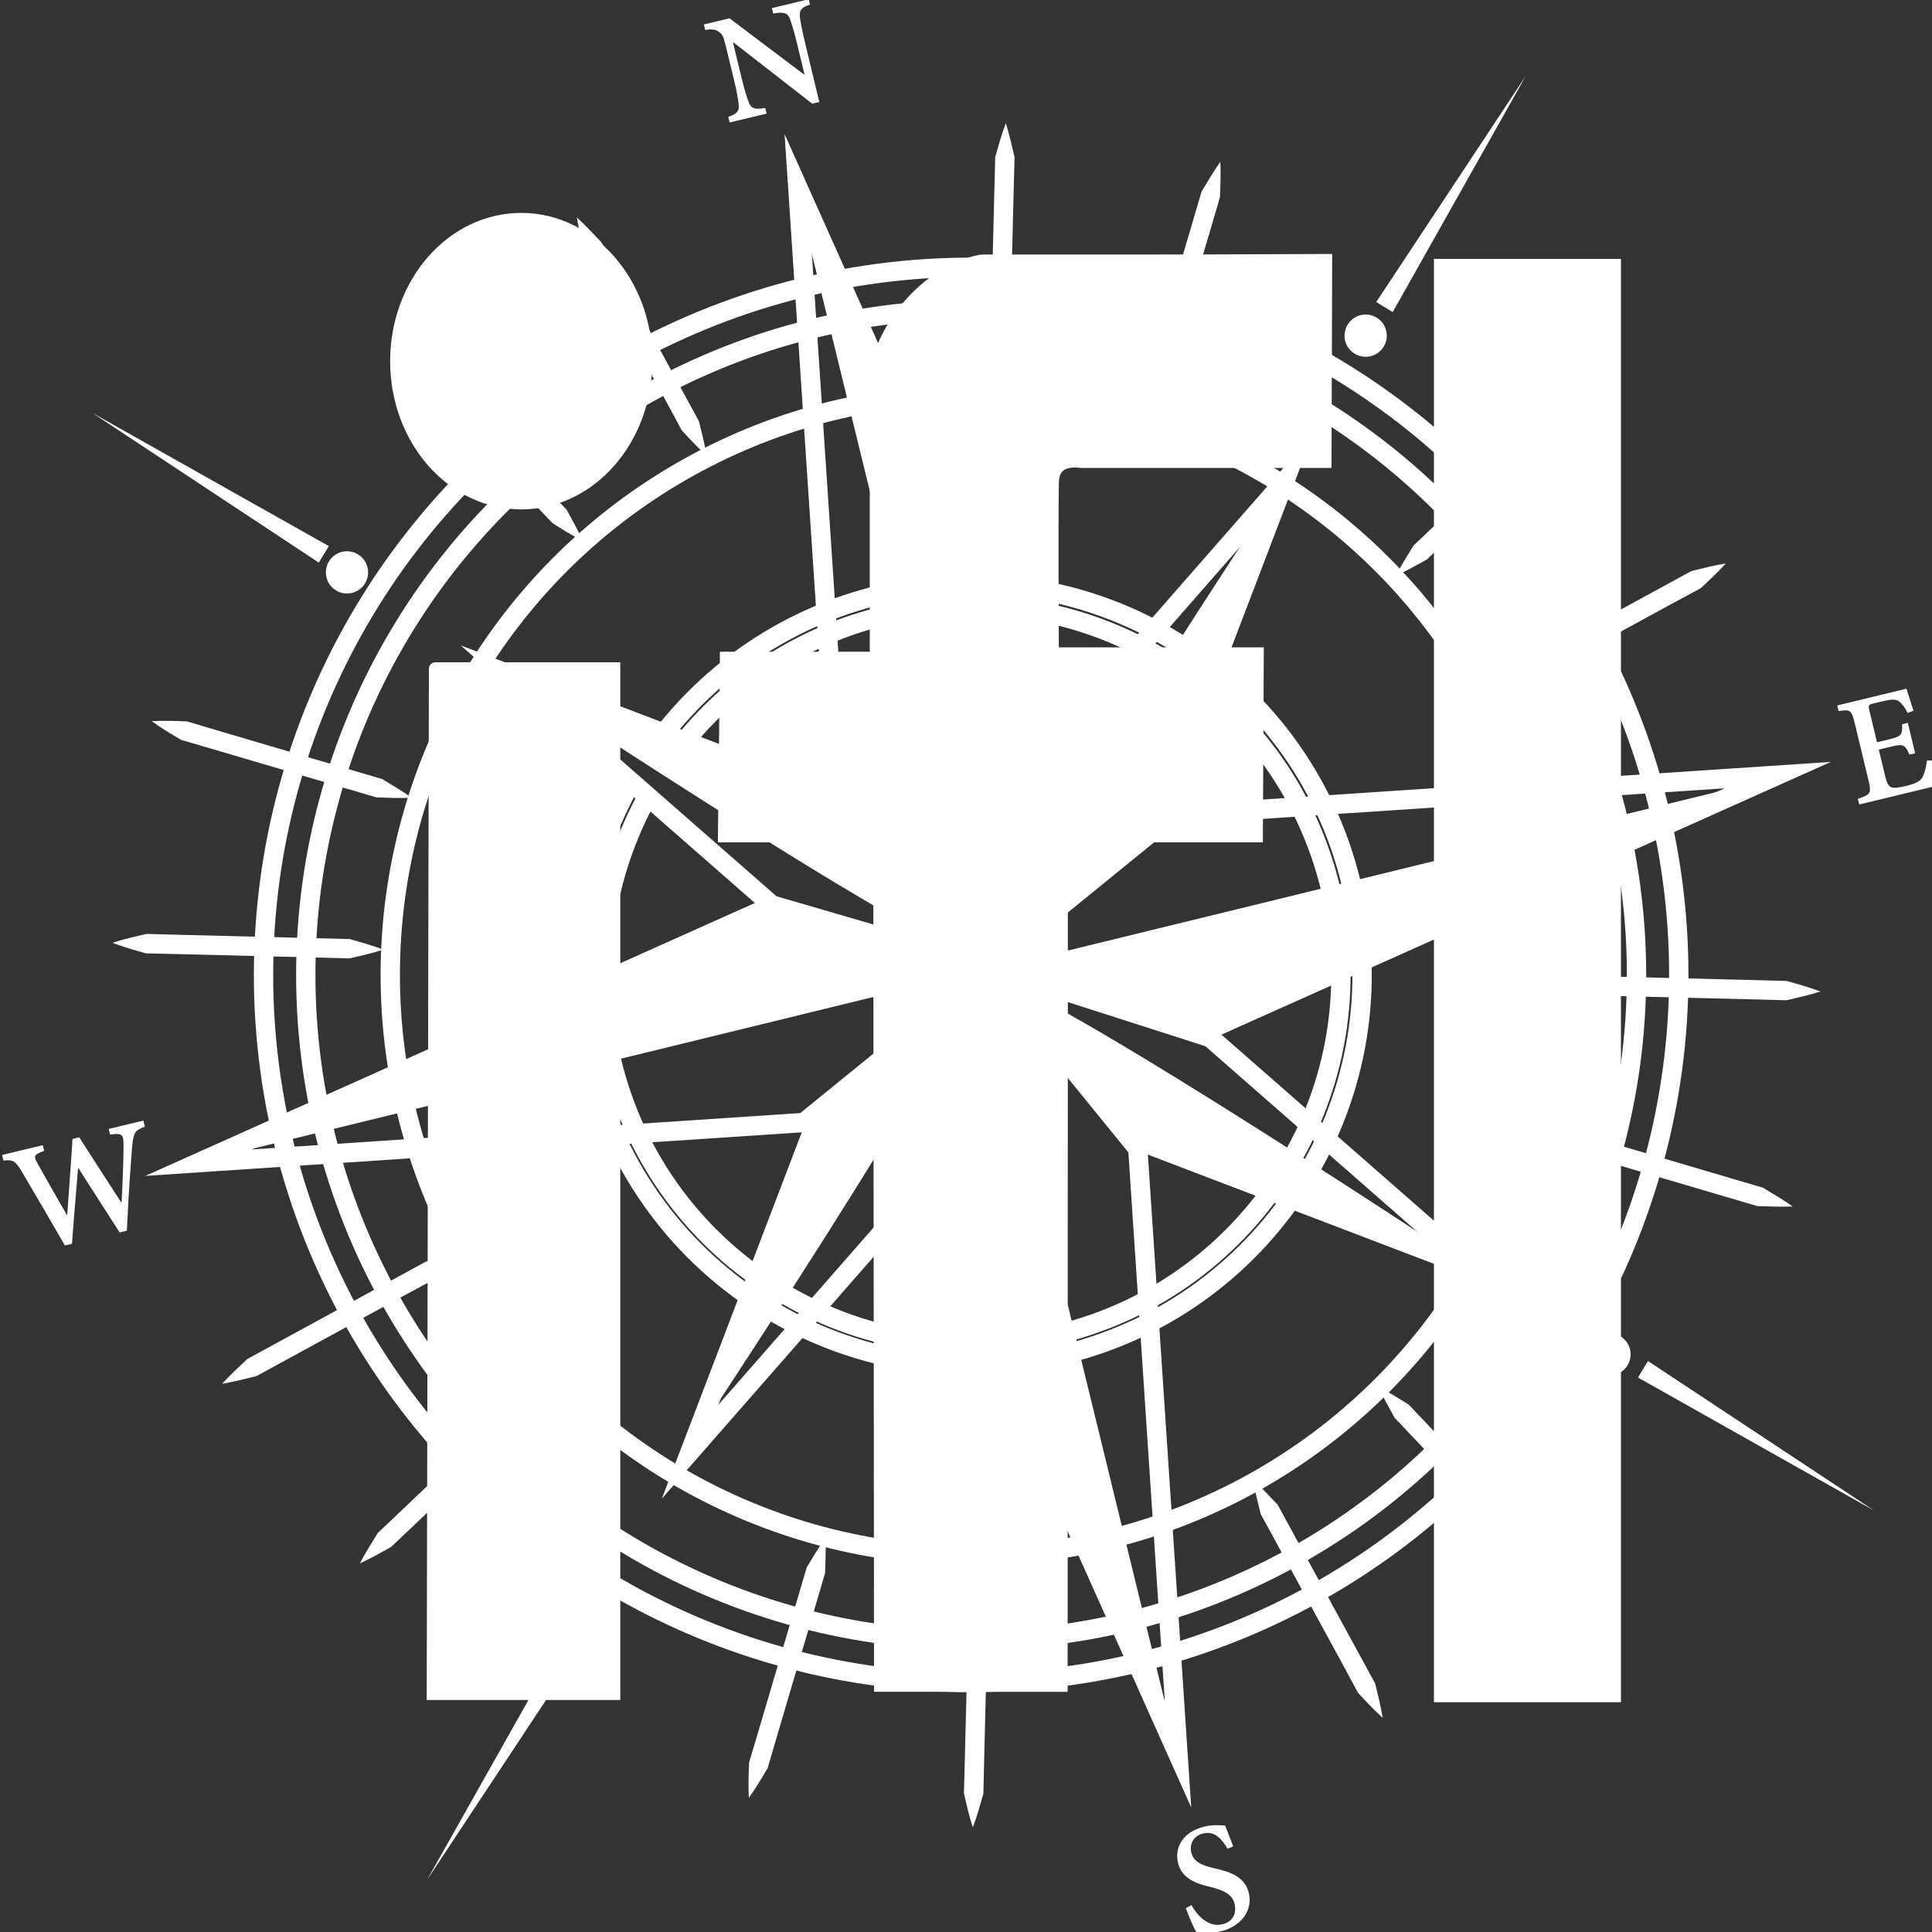 <?xml version="1.0" encoding="utf-8"?>
<!-- Generator: Adobe Illustrator 23.0.2, SVG Export Plug-In . SVG Version: 6.00 Build 0)  -->
<svg version="1.1" id="Layer_1" xmlns="http://www.w3.org/2000/svg" xmlns:xlink="http://www.w3.org/1999/xlink" x="0px" y="0px"
	 viewBox="0 0 150 150" style="enable-background:new 0 0 150 150;" xml:space="preserve">
<rect x="0" y="0" width="150" height="150" fill="#333333" stroke="none"/>
<style type="text/css">
	.st0{fill:none;stroke:#FFFFFF;stroke-width:1.5;stroke-miterlimit:10;}
	.st1{fill:#FFFFFF;}
	.st2{fill:#FFFFFF;stroke:#FFFFFF;stroke-miterlimit:10;}
</style>
<g>
	<circle class="st0" cx="75.4" cy="75.69" r="54.94"/>
	<circle class="st0" cx="75.4" cy="75.69" r="51.66"/>
	<circle class="st0" cx="75.4" cy="75.69" r="45.1"/>
	<path class="st0" d="M53.28,57.41c3.82-4.63,9.11-8.1,15.39-9.61c15.41-3.72,30.91,5.76,34.63,21.17s-5.76,30.91-21.17,34.63
		s-30.91-5.76-34.63-21.17c-1.75-7.27-0.57-14.56,2.79-20.62"/>
	<path class="st0" d="M51.64,56.82c4.06-5.12,9.8-8.97,16.65-10.63c16.29-3.93,32.68,6.09,36.61,22.38
		c3.93,16.29-6.09,32.68-22.38,36.61c-16.29,3.93-32.68-6.09-36.61-22.38c-1.89-7.85-0.55-15.73,3.18-22.22"/>
	<polygon class="st0" points="61.94,14.54 65.06,61.55 77.03,76.28 81.47,58.18 	"/>
	<polygon class="st0" points="15.41,90.27 62.42,87.15 77.15,75.18 59.05,70.73 	"/>
	<polygon class="st0" points="91.46,136.2 88.34,89.19 76.37,74.46 71.93,92.56 	"/>
	<polygon class="st0" points="138.02,60.18 91.01,63.29 76.28,75.27 94.38,79.71 	"/>
	<path class="st0" d="M39.41,52.3l20.51,17.96c5.54,1.61,11.07,3.23,16.61,4.84c-3.76-4.31-7.52-8.62-11.27-12.94L39.41,52.3z"/>
	<path class="st0" d="M53.58,112.71l17.96-20.51c1.54-5.35,3.09-10.7,4.63-16.05c-4.24,3.57-8.48,7.15-12.72,10.72L53.58,112.71z"/>
	<path class="st0" d="M114.47,98.52L93.96,80.56c-5.6-1.8-11.21-3.59-16.81-5.39c3.82,4.49,7.65,8.99,11.47,13.48L114.47,98.52z"/>
	<path class="st0" d="M99.74,37.36L81.78,57.87c-1.59,5.63-3.18,11.26-4.77,16.89c4.29-3.85,8.57-7.7,12.86-11.56L99.74,37.36z"/>
	<g>
		<polygon class="st1" points="24.75,43.68 7.17,32.06 25.53,42.4 		"/>
	</g>
	<g>
		<polygon class="st1" points="127.95,105.67 145.52,117.29 127.17,106.95 		"/>
	</g>
	<g>
		<polygon class="st1" points="44.78,128.38 33.16,145.95 43.5,127.6 		"/>
	</g>
	<g>
		<polygon class="st1" points="106.85,23.45 118.47,5.88 108.13,24.23 		"/>
	</g>
	<g>
		<path class="st1" d="M11.78,55.99c0.93-0.05,1.83-0.02,2.74,0.02l2.52,0.75l5.05,1.49l5.05,1.49l2.52,0.74
			c0.78,0.47,1.56,0.93,2.31,1.46c-0.93,0.04-1.83,0-2.74-0.03l-2.52-0.74l-5.05-1.49l-5.05-1.49l-2.53-0.74
			C13.31,57,12.53,56.54,11.78,55.99z"/>
	</g>
	<g>
		<path class="st1" d="M8.73,73.2c0.88-0.29,1.77-0.49,2.65-0.69l2.63,0.07l5.26,0.13l5.26,0.13l2.63,0.07
			c0.87,0.25,1.74,0.49,2.61,0.82c-0.88,0.28-1.77,0.48-2.65,0.68l-2.63-0.07l-5.26-0.13l-5.26-0.13l-2.63-0.06
			C10.47,73.78,9.6,73.53,8.73,73.2z"/>
	</g>
	<g>
		<path class="st1" d="M77.56,30.61c-0.29-0.88-0.49-1.77-0.69-2.65l0.07-2.63l0.13-5.26l0.13-5.26l0.07-2.63
			c0.25-0.87,0.49-1.74,0.82-2.61c0.28,0.88,0.48,1.77,0.68,2.65l-0.07,2.63l-0.13,5.26l-0.13,5.26L78.38,28
			C78.13,28.87,77.89,29.74,77.56,30.61z"/>
	</g>
	<g>
		<path class="st1" d="M88.8,32.75c-0.05-0.93-0.02-1.83,0.02-2.74l0.75-2.52l1.49-5.05l1.49-5.05l0.74-2.52
			c0.47-0.78,0.93-1.56,1.46-2.31c0.04,0.93,0,1.83-0.03,2.74l-0.74,2.52l-1.49,5.05l-1.49,5.05l-0.74,2.53
			C89.8,31.22,89.34,32,88.8,32.75z"/>
	</g>
	<g>
		<path class="st1" d="M75.53,141.88c-0.29-0.88-0.49-1.77-0.69-2.65l0.07-2.63l0.13-5.26l0.13-5.26l0.07-2.63
			c0.25-0.87,0.49-1.74,0.82-2.61c0.28,0.88,0.48,1.77,0.68,2.65l-0.07,2.63l-0.13,5.26l-0.13,5.26l-0.06,2.63
			C76.1,140.14,75.86,141.01,75.53,141.88z"/>
	</g>
	<g>
		<path class="st1" d="M58.14,139.58c-0.05-0.93-0.02-1.83,0.02-2.74l0.75-2.52l1.49-5.05l1.49-5.05l0.74-2.52
			c0.47-0.78,0.93-1.56,1.46-2.31c0.04,0.93,0,1.83-0.03,2.74l-0.74,2.52l-1.49,5.05l-1.49,5.05l-0.74,2.53
			C59.15,138.04,58.69,138.82,58.14,139.58z"/>
	</g>
	<g>
		<path class="st1" d="M120.3,76.45c0.88-0.29,1.77-0.49,2.65-0.69l2.63,0.07l5.26,0.13l5.26,0.13l2.63,0.07
			c0.87,0.25,1.74,0.49,2.61,0.82c-0.88,0.28-1.77,0.48-2.65,0.68l-2.63-0.07l-5.26-0.13l-5.26-0.13l-2.63-0.06
			C122.04,77.03,121.17,76.78,120.3,76.45z"/>
	</g>
	<g>
		<path class="st1" d="M118.99,87.72c0.93-0.05,1.83-0.02,2.74,0.02l2.52,0.75l5.05,1.49l5.05,1.49l2.52,0.74
			c0.78,0.47,1.56,0.93,2.31,1.46c-0.93,0.04-1.83,0-2.74-0.03l-2.52-0.74l-5.05-1.49l-5.05-1.49l-2.53-0.74
			C120.53,88.73,119.75,88.27,118.99,87.72z"/>
	</g>
	<g>
		<path class="st1" d="M121.52,122.91c-0.83-0.42-1.6-0.9-2.36-1.39l-1.81-1.91l-3.63-3.81l-3.63-3.81l-1.81-1.91
			c-0.44-0.79-0.88-1.58-1.27-2.42c0.82,0.43,1.59,0.91,2.36,1.39l1.81,1.91l3.63,3.81l3.63,3.81l1.82,1.9
			C120.7,121.27,121.14,122.06,121.52,122.91z"/>
	</g>
	<g>
		<path class="st1" d="M45.25,42c-0.83-0.42-1.6-0.9-2.36-1.39l-1.81-1.91l-3.63-3.81l-3.63-3.81l-1.81-1.91
			c-0.44-0.79-0.88-1.58-1.27-2.42c0.82,0.43,1.59,0.91,2.36,1.39l1.81,1.91l3.63,3.81l3.63,3.81l1.82,1.9
			C44.42,40.36,44.87,41.15,45.25,42z"/>
	</g>
	<g>
		<path class="st1" d="M107.35,133.37c-0.69-0.62-1.31-1.29-1.92-1.95l-1.25-2.32l-2.52-4.62l-2.52-4.62l-1.26-2.31
			c-0.22-0.88-0.44-1.76-0.6-2.67c0.68,0.63,1.3,1.29,1.92,1.95l1.26,2.31l2.52,4.62l2.52,4.62l1.26,2.31
			C106.98,131.57,107.2,132.45,107.35,133.37z"/>
	</g>
	<g>
		<path class="st1" d="M54.85,35.36c-0.69-0.62-1.31-1.29-1.92-1.95l-1.25-2.32l-2.52-4.62l-2.52-4.62l-1.26-2.31
			c-0.22-0.88-0.44-1.76-0.6-2.67c0.68,0.63,1.3,1.29,1.92,1.95l1.26,2.31l2.52,4.62L53,30.38l1.26,2.31
			C54.48,33.57,54.71,34.44,54.85,35.36z"/>
	</g>
	<g>
		<path class="st1" d="M123.61,30.2c-0.42,0.83-0.9,1.6-1.39,2.36l-1.91,1.81L116.5,38l-3.81,3.63l-1.91,1.81
			c-0.79,0.44-1.58,0.88-2.42,1.27c0.43-0.82,0.91-1.59,1.39-2.36l1.91-1.81l3.81-3.63l3.81-3.63l1.9-1.82
			C121.97,31.03,122.76,30.58,123.61,30.2z"/>
	</g>
	<g>
		<path class="st1" d="M43.19,106.87c-0.42,0.83-0.9,1.6-1.39,2.36l-1.91,1.81l-3.81,3.63l-3.81,3.63l-1.91,1.81
			c-0.79,0.44-1.58,0.88-2.42,1.27c0.43-0.82,0.91-1.59,1.39-2.36l1.91-1.81l3.81-3.63l3.81-3.63l1.9-1.82
			C41.55,107.69,42.34,107.25,43.19,106.87z"/>
	</g>
	<g>
		<path class="st1" d="M133.99,43.75c-0.62,0.69-1.29,1.31-1.95,1.92l-2.32,1.25l-4.62,2.52l-4.62,2.52l-2.31,1.26
			c-0.88,0.22-1.76,0.44-2.67,0.6c0.63-0.68,1.29-1.3,1.95-1.92l2.31-1.26l4.62-2.52l4.62-2.52l2.31-1.26
			C132.2,44.12,133.07,43.89,133.99,43.75z"/>
	</g>
	<g>
		<path class="st1" d="M35.73,97.37c-0.62,0.69-1.29,1.31-1.95,1.92l-2.32,1.25l-4.62,2.52l-4.62,2.52l-2.31,1.26
			c-0.88,0.22-1.76,0.44-2.67,0.6c0.63-0.68,1.29-1.3,1.95-1.92l2.31-1.26l4.62-2.52l4.62-2.52l2.31-1.26
			C33.94,97.74,34.81,97.52,35.73,97.37z"/>
	</g>
	<circle class="st1" cx="26.94" cy="44.44" r="1.64"/>
	<circle class="st1" cx="106.03" cy="26.06" r="1.64"/>
	<circle class="st1" cx="45.39" cy="125.51" r="1.64"/>
	<circle class="st1" cx="124.96" cy="105.15" r="1.64"/>
	<polygon class="st1" points="61.75,14.47 76.84,76.21 81.28,58.11 	"/>
	<polygon class="st1" points="15.74,90.13 77.49,75.04 59.38,70.6 	"/>
	<polygon class="st1" points="91.68,137.22 76.59,75.48 72.15,93.58 	"/>
	<polygon class="st1" points="138.19,60.29 76.45,75.38 94.55,79.82 	"/>
	<path class="st1" d="M99.9,36.94c0,0-21.13,31.77-22.72,37.4c4.29-3.85,8.57-7.7,12.86-11.56L99.9,36.94z"/>
	<path class="st1" d="M38.65,51.81c0,0,31.77,21.13,37.4,22.72c-3.85-4.29-7.7-8.57-11.56-12.86L38.65,51.81z"/>
	<path class="st1" d="M53.42,112.44c0,0,21.13-31.77,22.72-37.4c-4.29,3.85-8.57,7.7-12.86,11.56L53.42,112.44z"/>
	<path class="st1" d="M114.59,98.63c0,0-31.77-21.13-37.4-22.72c3.85,4.29,7.7,8.57,11.56,12.86L114.59,98.63z"/>
	<g>
		<path class="st1" d="M62.89,0.36c-0.63,0.19-0.84,0.42-0.79,0.9c0.04,0.37,0.13,0.93,0.38,1.96l1.13,4.7l-0.55,0.13l-6.13-4.77
			L56.91,3.3l0.66,2.73c0.24,1,0.43,1.54,0.55,1.88c0.18,0.51,0.47,0.62,1.29,0.47l0.11,0.44l-2.87,0.69l-0.11-0.44
			c0.64-0.2,0.88-0.44,0.81-0.95c-0.04-0.39-0.13-0.96-0.37-1.95l-0.61-2.51c-0.19-0.79-0.24-0.93-0.52-1.16
			c-0.29-0.23-0.59-0.25-1.1-0.18l-0.1-0.42l1.99-0.48l5.78,4.36l0.04-0.01l-0.58-2.4c-0.25-1.03-0.43-1.57-0.55-1.91
			c-0.17-0.45-0.48-0.56-1.3-0.41l-0.1-0.42l2.86-0.69L62.89,0.36z"/>
	</g>
	<g>
		<path class="st1" d="M95.31,143.54c-0.41-0.68-0.94-1.42-1.9-1.19c-0.75,0.18-1.07,0.83-0.92,1.47c0.18,0.73,0.77,1,1.86,1.25
			c1.21,0.27,2.32,0.67,2.61,1.91c0.31,1.3-0.54,2.57-2.18,2.97c-0.45,0.11-0.85,0.12-1.19,0.11c-0.34-0.01-0.57-0.05-0.72-0.08
			c-0.19-0.28-0.55-1.15-0.8-1.83l0.43-0.24c0.37,0.67,1.24,1.77,2.41,1.49c0.77-0.18,1.13-0.81,0.94-1.59
			c-0.18-0.75-0.87-1.05-1.84-1.3c-1.14-0.26-2.26-0.66-2.55-1.87c-0.3-1.23,0.42-2.43,2.03-2.82c0.65-0.16,1.28-0.11,1.63-0.08
			c0.15,0.41,0.35,0.88,0.63,1.61L95.31,143.54z"/>
	</g>
	<g>
		<path class="st1" d="M11.25,87.47c-0.75,0.29-0.88,0.44-0.98,1.45c-0.07,0.88-0.26,3.11-0.42,6.63l-0.56,0.14
			c-1.04-1.63-2.14-3.34-3.2-4.99L6.06,90.7c-0.16,2.03-0.34,3.97-0.47,5.87l-0.55,0.13c-1.13-1.95-2.21-3.82-3.36-5.76
			c-0.5-0.84-0.72-0.92-1.41-0.83l-0.11-0.44l3.16-0.76l0.11,0.44c-0.83,0.29-0.82,0.42-0.53,0.95c0.76,1.36,1.51,2.69,2.3,4.04
			l0.02-0.01c0.13-1.96,0.29-3.94,0.41-5.9l0.52-0.13c1.07,1.68,2.16,3.34,3.25,5.04l0.04-0.01c0.09-1.58,0.16-3.68,0.15-4.52
			c-0.01-0.72-0.1-0.86-1.04-0.72l-0.11-0.44l2.69-0.65L11.25,87.47z"/>
	</g>
	<g>
		<path class="st1" d="M150.1,59.04c0.04,0.47,0.08,1.66,0.05,2.02l-5.8,1.4l-0.11-0.44c0.98-0.33,1.07-0.42,0.84-1.39l-1.09-4.53
			c-0.24-1-0.37-1.03-1.24-0.89l-0.11-0.44l5.38-1.3c0.07,0.21,0.32,1.04,0.54,1.71l-0.45,0.17c-0.21-0.42-0.42-0.69-0.65-0.88
			c-0.2-0.18-0.55-0.2-1.26-0.03l-0.72,0.17c-0.4,0.1-0.44,0.13-0.35,0.52l0.6,2.5l0.91-0.22c0.98-0.24,1.08-0.34,1.04-1.18
			l0.44-0.11l0.57,2.36l-0.44,0.11c-0.36-0.82-0.49-0.84-1.47-0.61l-0.91,0.22l0.5,2.08c0.13,0.55,0.28,0.8,0.52,0.86
			c0.23,0.06,0.64-0.01,1.14-0.13c0.69-0.17,1.05-0.33,1.24-0.69c0.16-0.3,0.27-0.72,0.34-1.27L150.1,59.04z"/>
	</g>
	<g>
		<ellipse class="st2" cx="40.47" cy="28.04" rx="9.68" ry="11.01"/>
		<path class="st2" d="M33.8,51.92h13.86v79.57H33.63C33.63,131.49,33.8,51.4,33.8,51.92z"/>
		<path class="st2" d="M56.39,51.1h11.64V28.51c0.37-1.29,1.13-3.23,2.77-5.03c2.43-2.67,5.11-3.22,5.53-3.22c0,0,0,0,0.51,0
			c0,0,0.83,0,0.83,0c1.24,0,2.48,0,3.72,0c0.54,0,7.25,0,7.25,0c2.64,0,6.97-0.01,14.29-0.04c-0.02,5.2-0.03,10.41-0.05,15.61
			c-6.32,0-12.63,0-18.95,0c-0.47-0.06-1.31-0.09-1.81,0.43c-0.38,0.4-0.4,0.95-0.41,1.2c-0.03,1.33-0.04,6.4,0,13.3h15.91
			c-0.02,4.71-0.05,9.43-0.07,14.14c-5.05,0-10.1,0-15.14,0c-0.01,21.98-0.01,43.96-0.02,65.95H68.36
			c-0.02-21.98-0.04-43.96-0.06-65.95c-4.02,0-8.04,0-12.06,0c0.05-4.37,0.1-8.74,0.15-13.11V51.1z"/>
		<rect x="111.83" y="20.6" class="st2" width="13.52" height="111.06"/>
	</g>
</g>
</svg>
